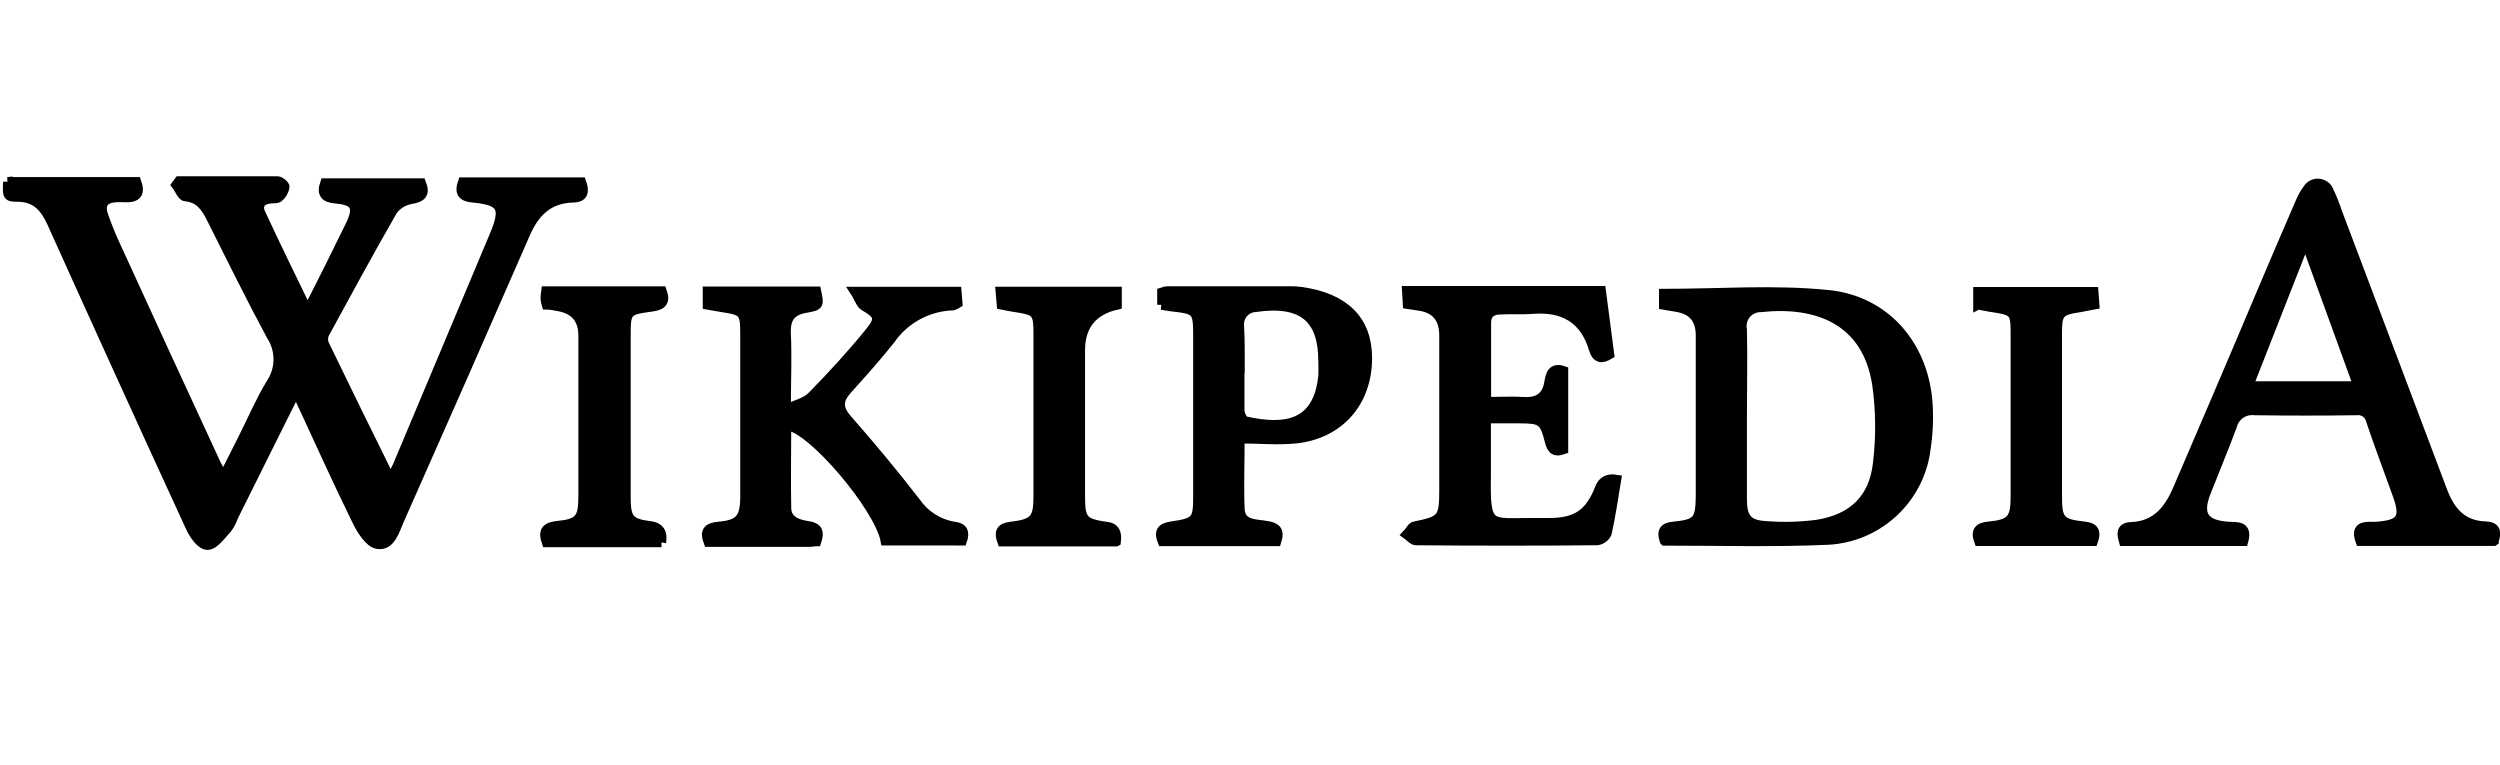 <?xml version="1.0" encoding="UTF-8"?><svg id="a" xmlns="http://www.w3.org/2000/svg" viewBox="0 0 261.3 80"><g id="b"><path d="m.81,19.01h13.46c.44,1.21,0,1.68-1.17,1.63-.34-.02-.7-.02-1.06,0-1.16.1-1.63.71-1.24,1.86.4,1.15.86,2.27,1.37,3.36,3.47,7.58,6.95,15.17,10.47,22.75.23.42.47.82.73,1.23l2.06-4.09c.95-1.89,1.79-3.87,2.89-5.68,1.02-1.52,1.02-3.51,0-5.04-2.19-4.07-4.2-8.19-6.27-12.29-.57-1.13-1.21-2.05-2.66-2.2-.37,0-.65-.81-.97-1.21l.3-.41h10.28c.27,0,.81.46.76.63-.07.42-.3.81-.63,1.08-.19.16-.58.1-.87.14-1.01.1-1.41.69-1,1.56,1.55,3.32,3.16,6.63,4.88,10.16,1.63-3.17,3.07-6.07,4.47-8.94.92-1.93.56-2.6-1.55-2.78-1.06-.1-1.49-.5-1.1-1.63h10.07c.44,1.1.07,1.5-1.09,1.69-.77.14-1.47.57-1.91,1.2-2.44,4.25-4.79,8.56-7.13,12.87-.15.36-.15.76,0,1.1,2.18,4.5,4.38,9,6.6,13.48.07.12.21.19.45.41.27-.54.53-1,.72-1.48l10.01-23.83c1.21-2.89.81-3.62-2.27-3.91-1.1-.1-1.43-.55-1.05-1.63h12.41c.33.93.29,1.63-.92,1.63-2.6.09-3.99,1.57-4.96,3.8-4.33,9.93-8.71,19.88-13.12,29.81-.5,1.12-.92,2.82-2.31,2.6-.87-.13-1.73-1.54-2.23-2.6-2.13-4.33-4.11-8.78-6.27-13.4-.32.63-.58,1.09-.81,1.56l-5.76,11.57c-.15.45-.37.86-.65,1.24-.64.68-1.36,1.73-2.05,1.73s-1.45-1.12-1.8-1.91c-4.88-10.6-9.69-21.18-14.47-31.78-.74-1.63-1.68-2.7-3.6-2.7-1.06,0-1.06-.1-1-1.58v.02-.02Z" style="stroke:#000; stroke-miterlimit:10;"/><path d="m260.65,56.56h-13.95c-.34-.95-.19-1.51.87-1.52h.76c2.67-.19,3.14-.87,2.24-3.35-.89-2.49-1.89-5.1-2.76-7.7-.14-.71-.81-1.19-1.52-1.09-3.54.05-7.08.05-10.63,0-1.09-.13-2.09.56-2.36,1.63-.87,2.33-1.82,4.61-2.73,6.93s-.24,3.39,2.29,3.57c.87.07,2.11-.19,1.63,1.54h-12.52c-.21-.73-.34-1.45.74-1.5,2.7-.09,4.02-1.83,4.96-4.07,2.94-6.84,5.88-13.7,8.78-20.59,1.31-3.07,2.6-6.13,3.94-9.2.21-.52.48-1.01.81-1.45.25-.4.7-.63,1.18-.58s.88.36,1.04.8c.33.7.63,1.43.87,2.18,3.67,9.69,7.32,19.38,10.97,29.07.81,2.19,2.05,3.69,4.54,3.77,1.18.05,1.11.7.88,1.52h0v.02Zm-19.69-31.4l-5.96,15.19h11.48l-5.52-15.19h0Z" style="stroke:#000; stroke-miterlimit:10;"/><path d="m173.97,56.52c-.33-.99-.07-1.41.97-1.5,2.44-.24,2.78-.62,2.8-3.14v-16.84c0-1.73-.87-2.72-2.6-2.96l-1.24-.21v-1.18c5.77,0,11.5-.45,17.16.12,6.22.62,10.24,5.61,10.46,11.87.07,1.62-.05,3.23-.32,4.82-.9,4.97-5.09,8.67-10.13,8.94-5.67.25-11.32.09-17.09.09h0Zm8.12-13.13v8.81c0,1.9.55,2.66,2.44,2.76,1.81.15,3.63.1,5.44-.14,3.7-.6,5.88-2.69,6.29-6.38.33-2.75.31-5.53-.08-8.28-1.04-6.66-6.16-8.67-12.13-8.04-.6,0-1.16.25-1.54.7-.38.46-.53,1.06-.42,1.65.07,2.96,0,5.91,0,8.92h0Z" style="stroke:#000; stroke-miterlimit:10;"/><path d="m100.55,56.51h-8.01c-.63-3.47-7.8-11.95-10.34-12.03,0,2.87-.06,5.74,0,8.6,0,1.32,1.15,1.73,2.23,1.88s1.24.65.92,1.63c-.25,0-.5.07-.74.07h-10.57c-.41-1.06-.12-1.54,1.09-1.63,2.2-.19,2.74-.87,2.74-3.15v-16.73c0-2.6-.08-2.67-2.6-3.06l-1.32-.23v-1.41h11.38c.3,1.41.31,1.5-1,1.73-1.58.25-2.24.99-2.17,2.66.12,2.51,0,5.04,0,7.94,1.1-.52,2.13-.73,2.73-1.39,2.12-2.15,4.18-4.4,6.07-6.74,1.11-1.36.87-1.79-.63-2.66-.39-.23-.55-.87-.97-1.51h10.64l.1,1.23c-.15.1-.31.17-.49.23-2.61.08-5.04,1.39-6.53,3.53-1.41,1.79-2.93,3.47-4.48,5.2-.97,1.06-1.1,1.95-.06,3.14,2.47,2.81,4.87,5.69,7.17,8.67.92,1.34,2.35,2.27,3.95,2.54,1.04.1,1.21.63.91,1.5h-.02Z" style="stroke:#000; stroke-miterlimit:10;"/><path d="m155.36,41.99c1.45,0,2.67-.07,3.87,0,1.5.1,2.44-.48,2.68-2.02.13-.76.3-1.63,1.5-1.21v8.22c-.81.29-1.21.12-1.45-.87-.56-2.21-.87-2.35-3.16-2.36h-3.47v5.91c-.1,5.68.3,4.96,4.94,4.98h1.67c2.85,0,4.25-.97,5.28-3.65.29-.73.86-1.02,1.73-.87-.31,1.87-.58,3.75-.99,5.6-.18.41-.56.7-1.01.77-6.31.06-12.65.06-18.96,0-.32,0-.63-.41-.94-.63.3-.31.54-.87.87-.87,2.78-.56,3.01-.81,3.01-3.69v-16.25c0-1.83-.9-2.86-2.68-3.09l-1.13-.17-.08-1.4h20.31l.87,6.66c-.77.47-1.32.46-1.63-.5-.95-3.25-3.17-4.5-6.44-4.24-1.1.09-2.23,0-3.33.06-.87,0-1.47.4-1.47,1.36v8.25h0Z" style="stroke:#000; stroke-miterlimit:10;"/><path d="m121.45,31.86v-1.32c.19-.07.39-.1.58-.12h12.89c.36,0,.7.02,1.06.07,4.57.63,6.93,3.01,6.93,6.93,0,4.61-2.93,7.95-7.48,8.43-1.89.19-3.8,0-5.84,0,0,2.33-.1,4.88,0,7.37.09,1.68,1.67,1.52,2.8,1.73.96.15,1.41.47,1.04,1.63h-11.94c-.36-.93-.18-1.41.96-1.58,2.6-.37,2.76-.62,2.76-3.16v-16.56c0-2.89-.06-2.93-2.89-3.25l-.91-.15h.03Zm8.12,6.62v4.39c0,.41.32,1.09.6,1.15,4.16.93,7.61.45,8.12-4.75.02-.5.02-1.01,0-1.51,0-4.4-2.04-6.39-7.13-5.64-.94.07-1.66.86-1.63,1.8v.16c.08,1.5.07,2.98.07,4.41h-.03Z" style="stroke:#000; stroke-miterlimit:10;"/><path d="m69.14,56.69h-12.01c-.36-1.02-.21-1.58,1.05-1.73,2.36-.22,2.77-.71,2.77-3.05v-16.84c0-1.73-.87-2.75-2.6-3.05-.36-.06-.81-.17-1.23-.17-.06-.19-.1-.4-.12-.61,0-.27.02-.54.06-.81h12.13c.4,1.1,0,1.49-1.04,1.63-2.73.38-2.73.42-2.73,3.25v16.68c0,2.29.39,2.72,2.6,2.99.91.13,1.28.7,1.1,1.71h.02Z" style="stroke:#000; stroke-miterlimit:10;"/><path d="m116.64,56.61h-11.9c-.34-.95-.19-1.44.87-1.57,2.53-.3,2.91-.76,2.91-3.25v-16.58c0-2.67-.07-2.74-2.72-3.14l-1.12-.21-.12-1.39h12.19v1.39c-2.55.58-3.84,2.16-3.84,4.75v15.32c0,2.44.32,2.78,2.85,3.13.71.08,1.02.58.9,1.54h0,0Z" style="stroke:#000; stroke-miterlimit:10;"/><path d="m206.74,31.86v-1.36h12.09l.1,1.33c-.57.1-1.05.22-1.54.3-2.14.32-2.37.57-2.37,2.7v17.01c0,2.52.3,2.9,2.8,3.17,1.05.1,1.32.54.96,1.56h-11.94c-.39-1.09,0-1.47,1.06-1.56,2.31-.22,2.75-.76,2.75-3.09v-16.7c0-2.7,0-2.73-2.7-3.14l-1.19-.23h0Z" style="stroke:#000; stroke-miterlimit:10;"/></g></svg>